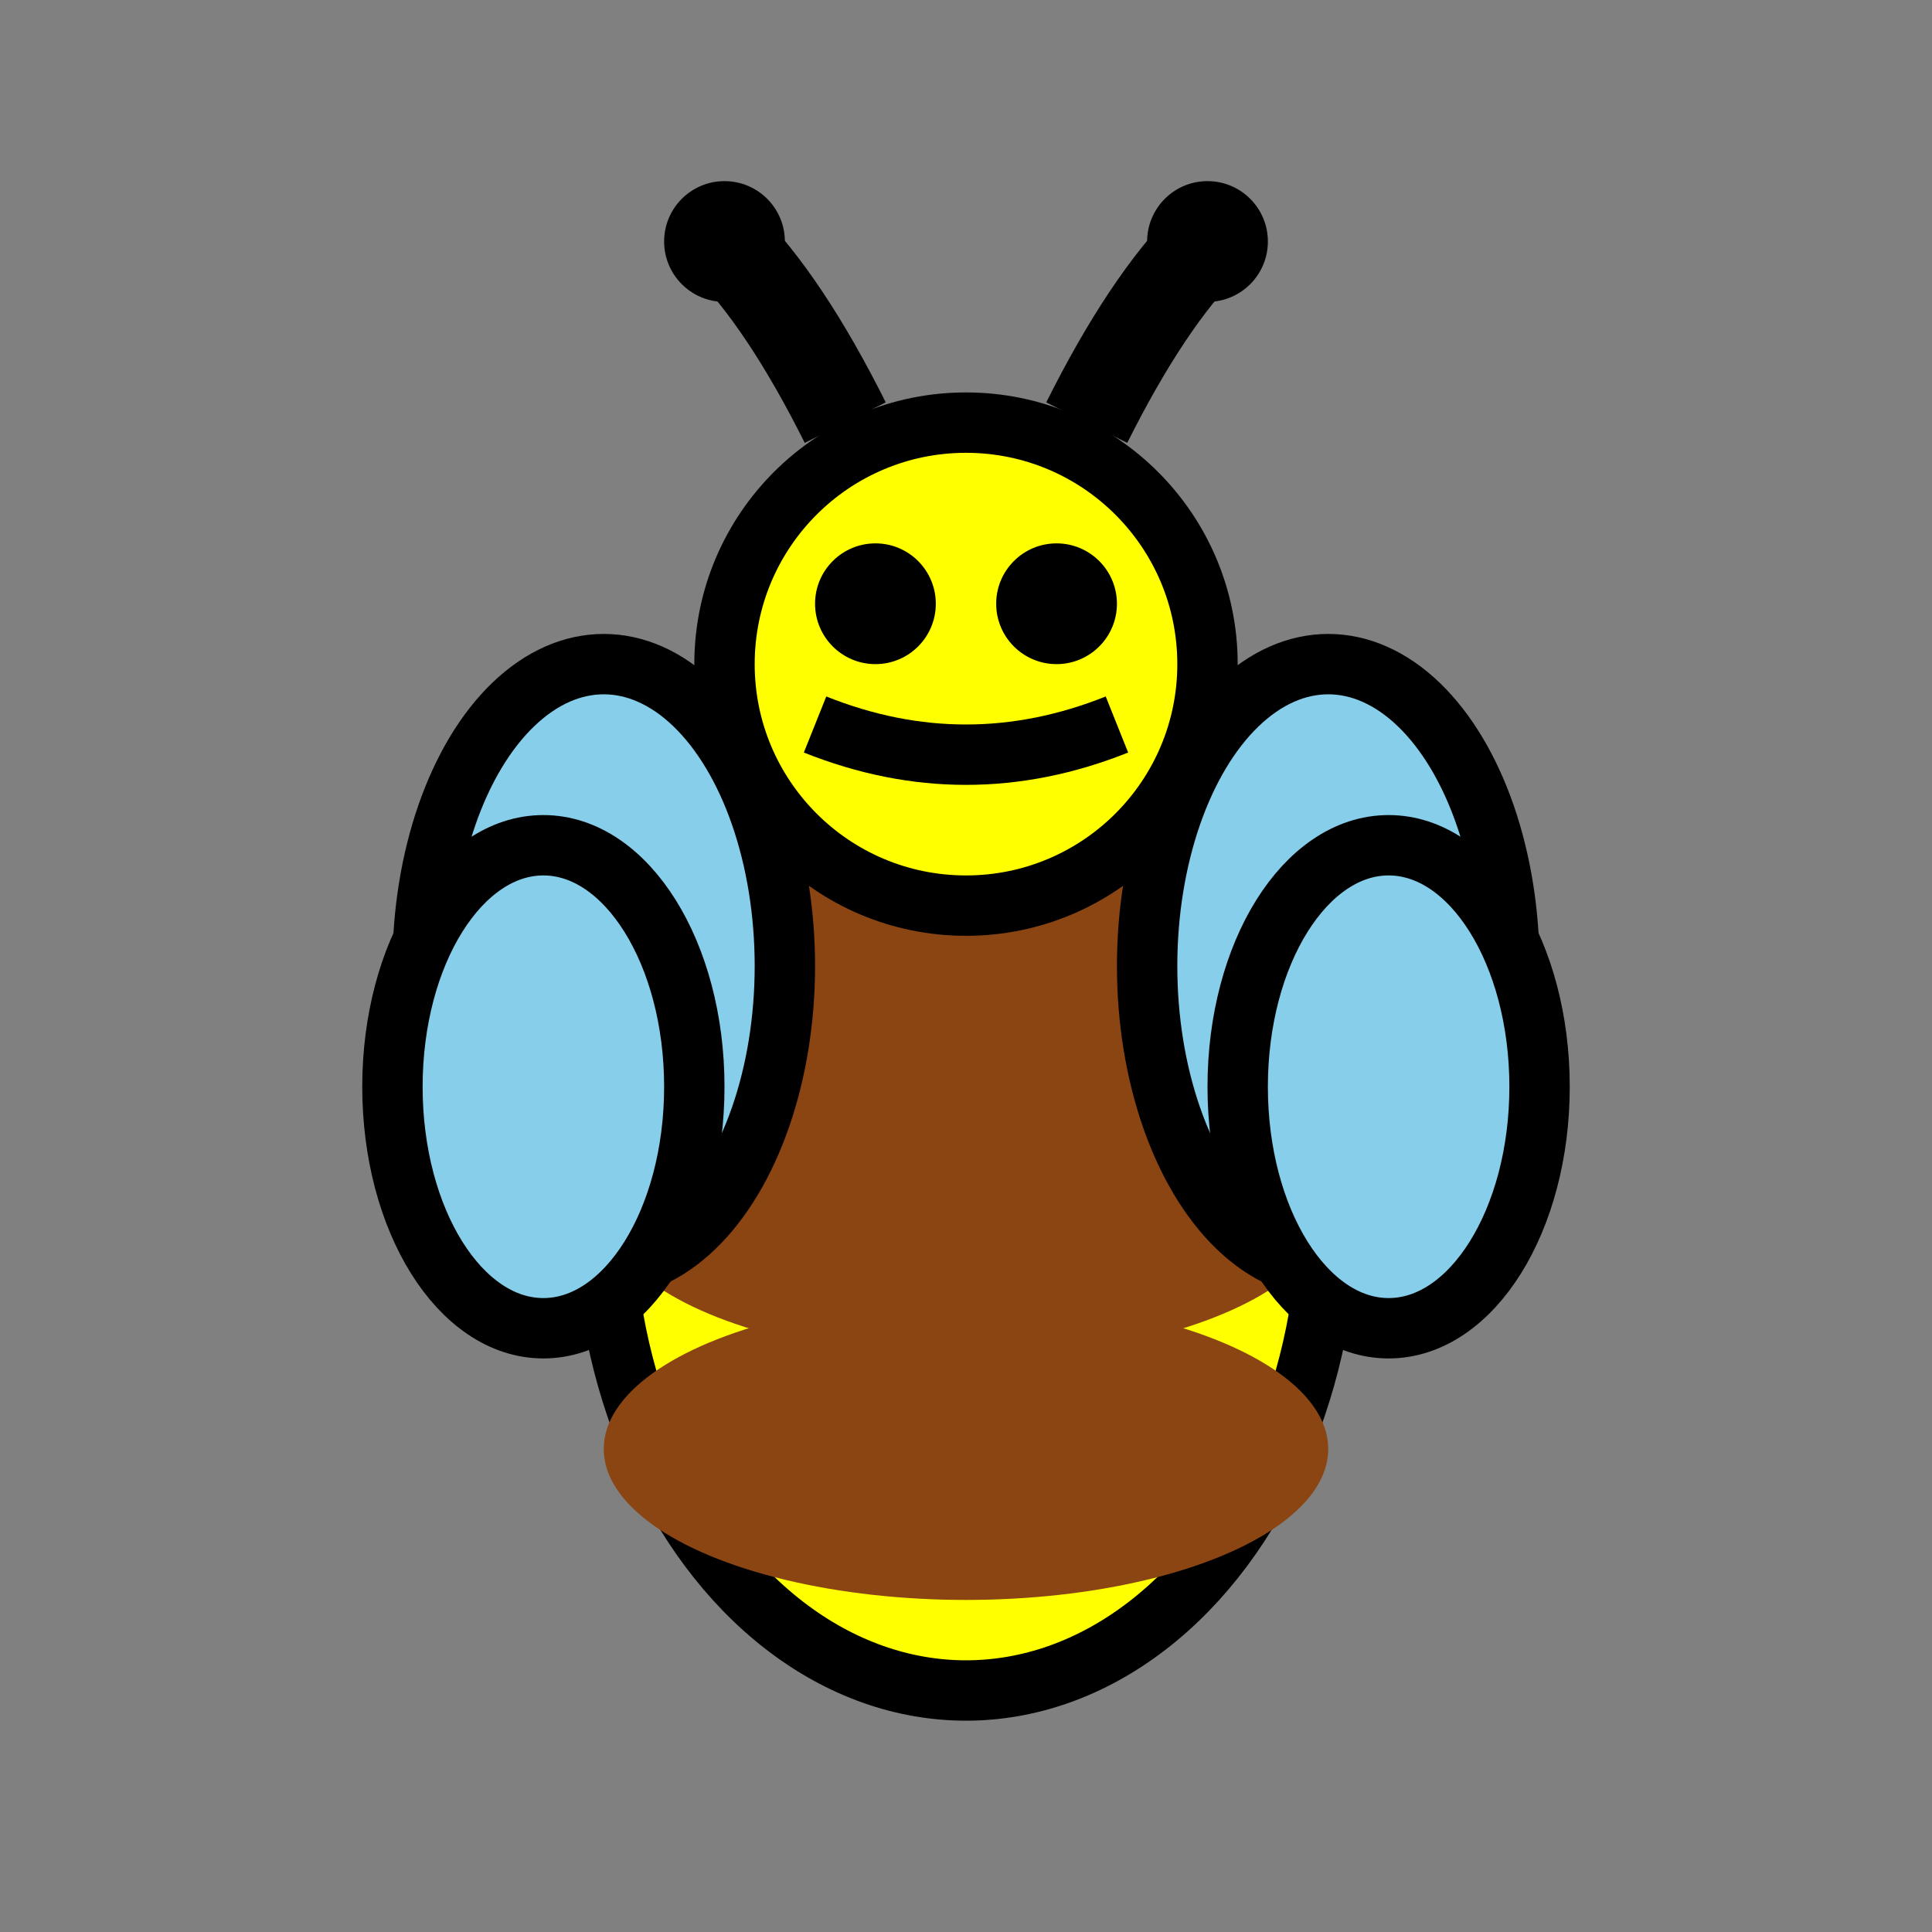 <svg width="64" height="64" viewBox="0 0 64 64" xmlns="http://www.w3.org/2000/svg">
  <rect x="0" y="0" width="64" height="64" fill="#808080" stroke="none"/>
  <!-- Bee body (fat oval shape) - moved down and bigger -->
  <ellipse cx="32" cy="40" rx="12" ry="16" fill="#ffff00" stroke="#000" stroke-width="2"/>
  
  <!-- Bee stripes (3 thick brown stripes) -->
  <ellipse cx="32" cy="32" rx="12" ry="5" fill="#8b4513"/>
  <ellipse cx="32" cy="40" rx="12" ry="5" fill="#8b4513"/>
  <ellipse cx="32" cy="48" rx="12" ry="5" fill="#8b4513"/>
  
  <!-- Bee head (round yellow head) - moved down and bigger -->
  <circle cx="32" cy="22" r="8" fill="#ffff00" stroke="#000" stroke-width="2"/>
  
  <!-- Eyes (two small black dots) - moved down -->
  <circle cx="29" cy="20" r="2" fill="#000"/>
  <circle cx="35" cy="20" r="2" fill="#000"/>
  
  <!-- Smile (simple curved line) - moved down -->
  <path d="M 27 24 Q 32 26 37 24" stroke="#000" stroke-width="2" fill="none"/>
  
  <!-- Antennae (two short thick black curved antennae) - moved down -->
  <path d="M 28 14 Q 26 10 24 8" stroke="#000" stroke-width="3" fill="none"/>
  <path d="M 36 14 Q 38 10 40 8" stroke="#000" stroke-width="3" fill="none"/>
  <circle cx="24" cy="8" r="2" fill="#000"/>
  <circle cx="40" cy="8" r="2" fill="#000"/>
  
  <!-- Wings (four light blue wings with thick black outline) - moved down and bigger -->
  <!-- Left wings -->
  <ellipse cx="20" cy="32" rx="6" ry="10" fill="#87ceeb" stroke="#000" stroke-width="2"/>
  <ellipse cx="18" cy="36" rx="5" ry="8" fill="#87ceeb" stroke="#000" stroke-width="2"/>
  
  <!-- Right wings -->
  <ellipse cx="44" cy="32" rx="6" ry="10" fill="#87ceeb" stroke="#000" stroke-width="2"/>
  <ellipse cx="46" cy="36" rx="5" ry="8" fill="#87ceeb" stroke="#000" stroke-width="2"/>
</svg>